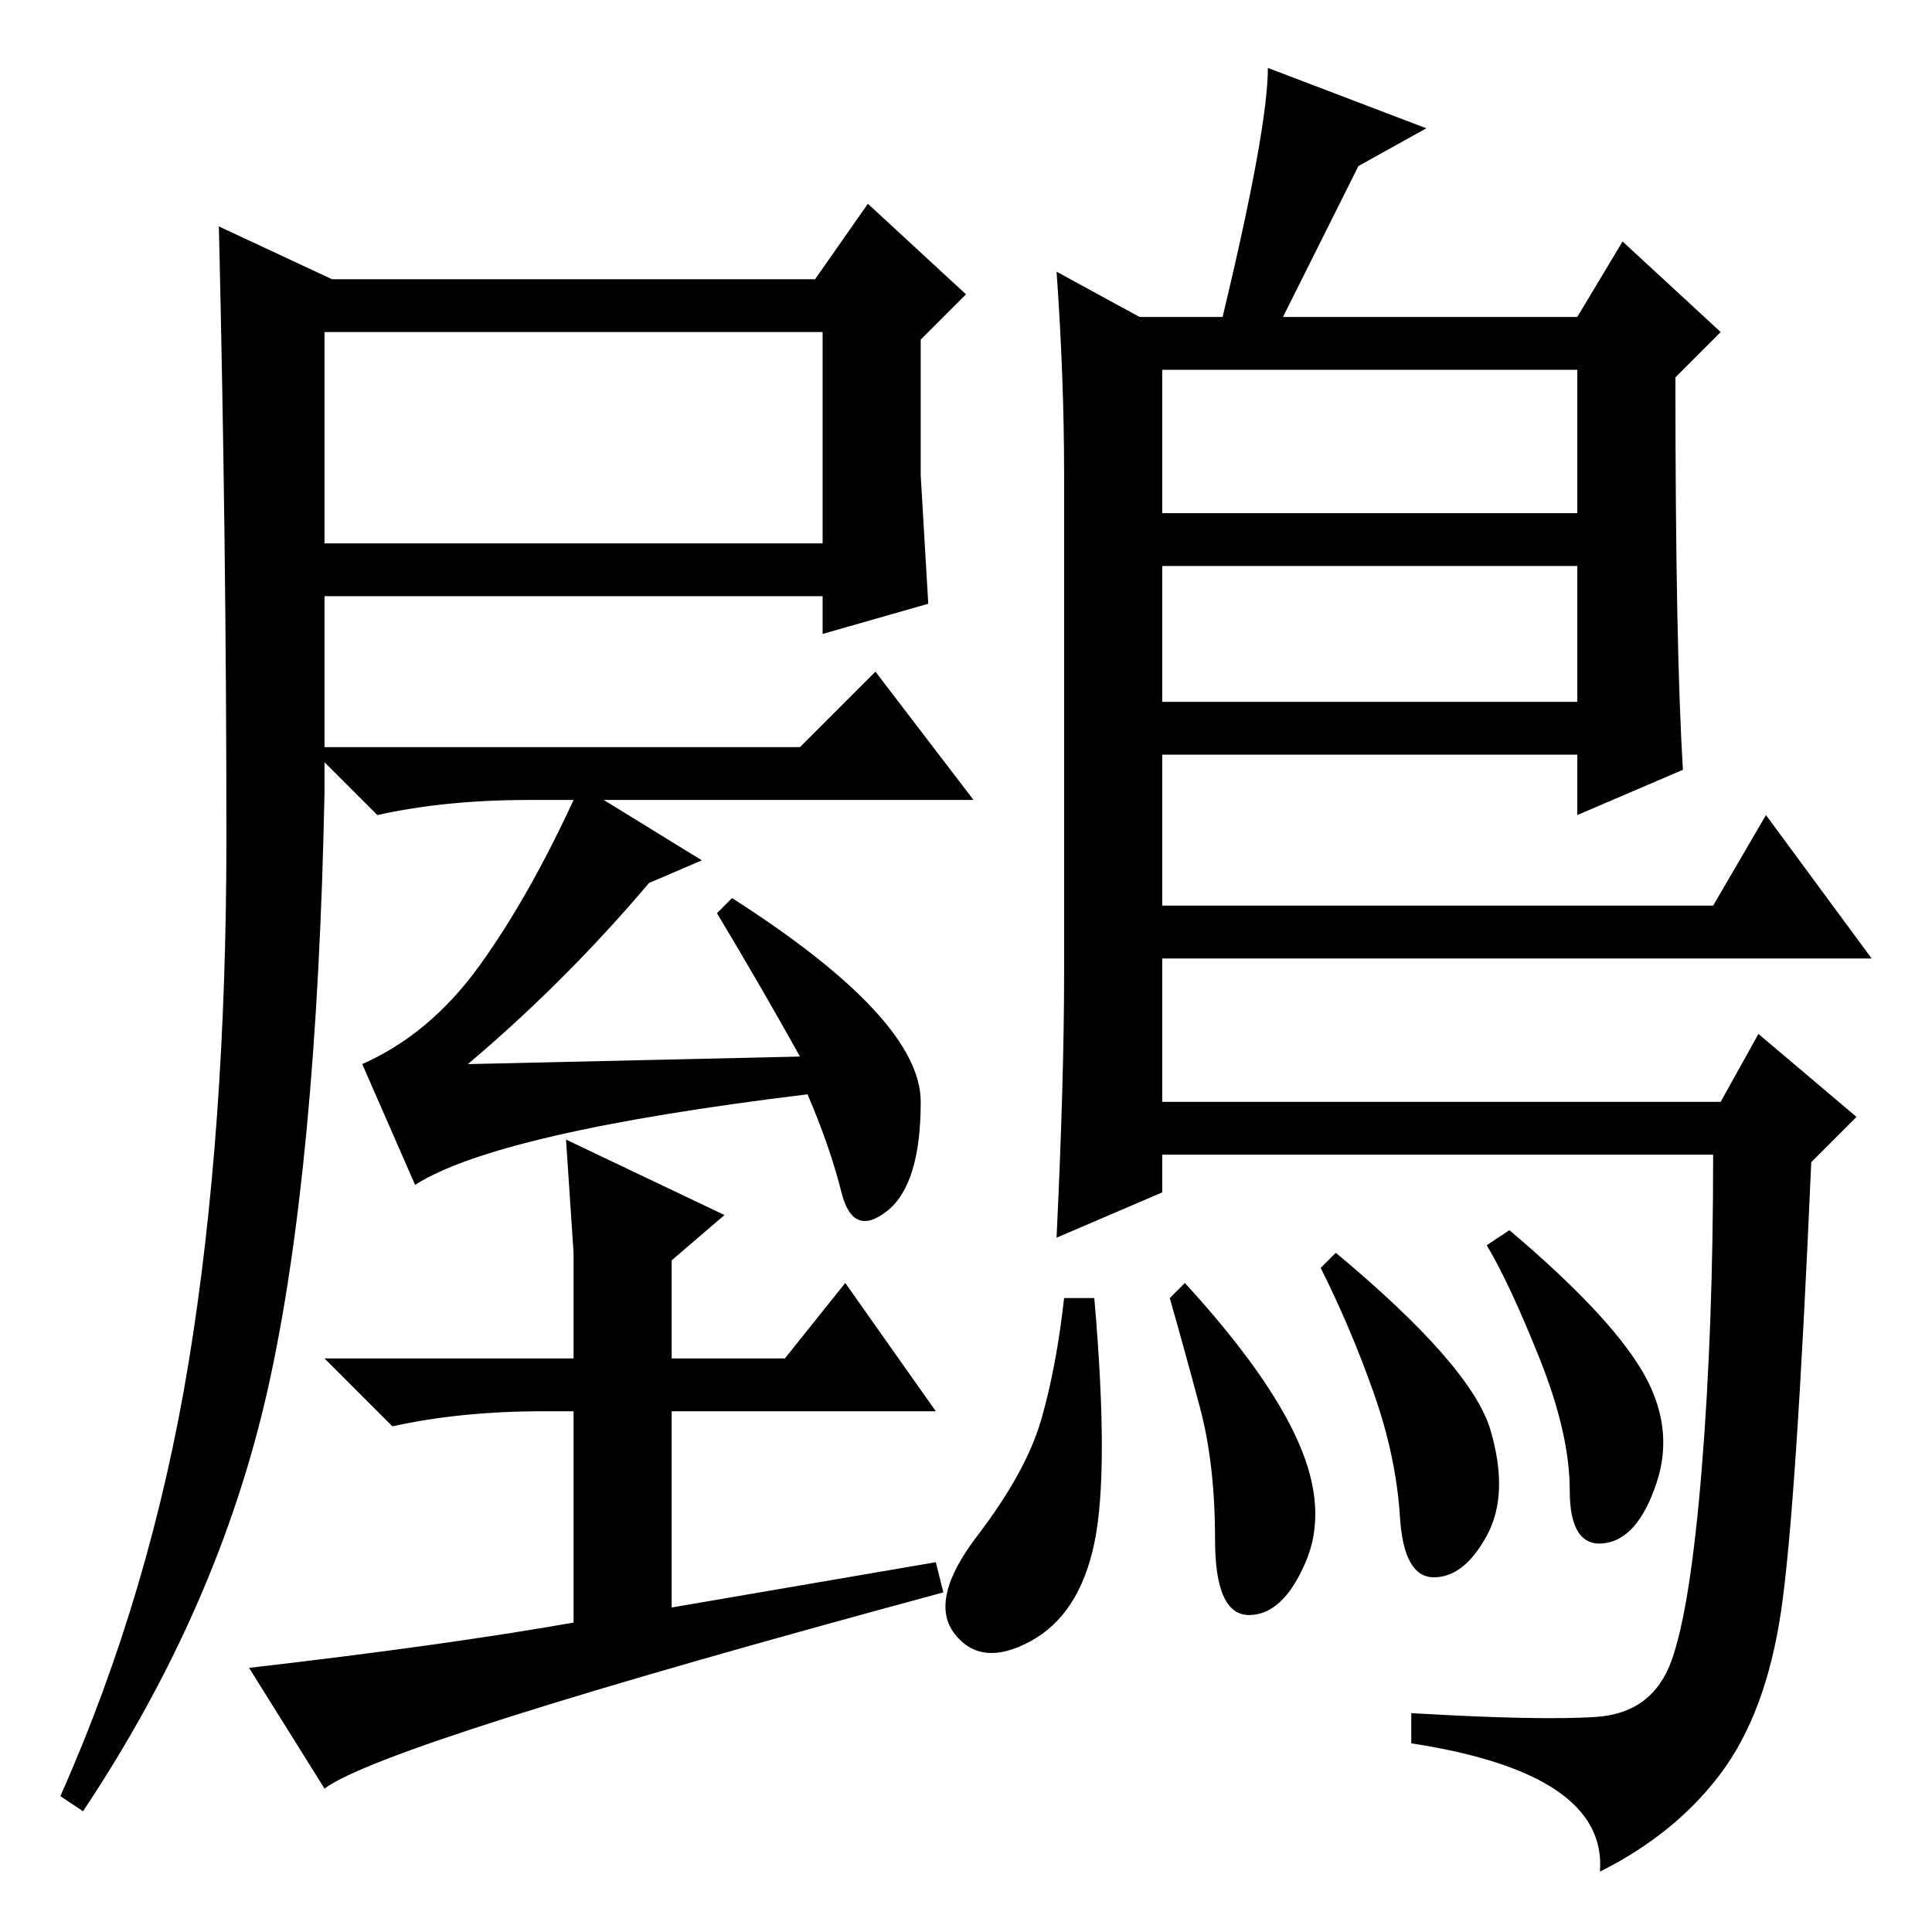 <?xml version="1.0" standalone="no"?>
<!DOCTYPE svg PUBLIC "-//W3C//DTD SVG 1.1//EN" "http://www.w3.org/Graphics/SVG/1.1/DTD/svg11.dtd" >
<svg xmlns="http://www.w3.org/2000/svg" xmlns:xlink="http://www.w3.org/1999/xlink" version="1.1" viewBox="0 -36 256 256">
  <g transform="matrix(1 0 0 -1 0 220)">
   <path fill="currentColor"
d="M106 157l10 10l13 -17h-49l13 -8l-7 -3q-11 -13 -24 -24l44 1q-5 9 -11 19l2 2q25 -16 25 -27t-4.5 -14.5t-6 2.5t-4.5 13q-41 -5 -52 -12l-7 16q9 4 15.5 13t12.5 22h-6q-11 0 -20 -2l-9 9h65zM35.5 72q-6.5 -29 -24.5 -56l-3 2q12 27 17 57.5t5 69.5t-1 81l15 -7h64
l7 10l13 -12l-6 -6v-18l1 -17l-14 -4v5h-66v-26q-1 -50 -7.5 -79zM43 184h66v28h-66v-28zM76 41v28h-4q-11 0 -20 -2l-9 9h33v14l-1 15l21 -10l-7 -6v-13h15l8 10l12 -17h-35v-26l35 6l1 -4q-74 -20 -82 -26l-10 16q26 3 43 6zM140 220l11 -6h11q6 25 6 33l21 -8l-9 -5
l-10 -20h39l6 10l13 -12l-6 -6q0 -36 1 -52l-14 -6v8h-55v-20h73l7 12l14 -19h-94v-19h74l5 9l13 -11l-6 -6q-2 -46 -4 -59.5t-8 -21.5t-16 -13q1 13 -25 17v4q17 -1 24.5 -0.5t10 7.5t4 25.5t1.5 41.5h-73v-5l-14 -6q1 21 1 35v66q0 13 -1 27zM209 207h-55v-19h55v19z
M209 181h-55v-18h55v18zM197.5 66.5q2.5 -8.5 -0.5 -14t-7 -5.5t-4.5 8t-3.5 16.5t-7 16.5l2 2q18 -15 20.5 -23.5zM217.5 74.5q4.5 -7.5 2 -15t-7 -8t-4.5 7t-4 17.5t-7 15l3 2q13 -11 17.5 -18.5zM172 65q4 -9 1 -16t-7.5 -7t-4.5 10t-2 17.5t-4 14.5l2 2q11 -12 15 -21z
M145 51.5q-2 -9.5 -8.5 -13t-10 1t3 13t8.5 15.5t3 16h4q2 -23 0 -32.5z" />
  </g>

</svg>
